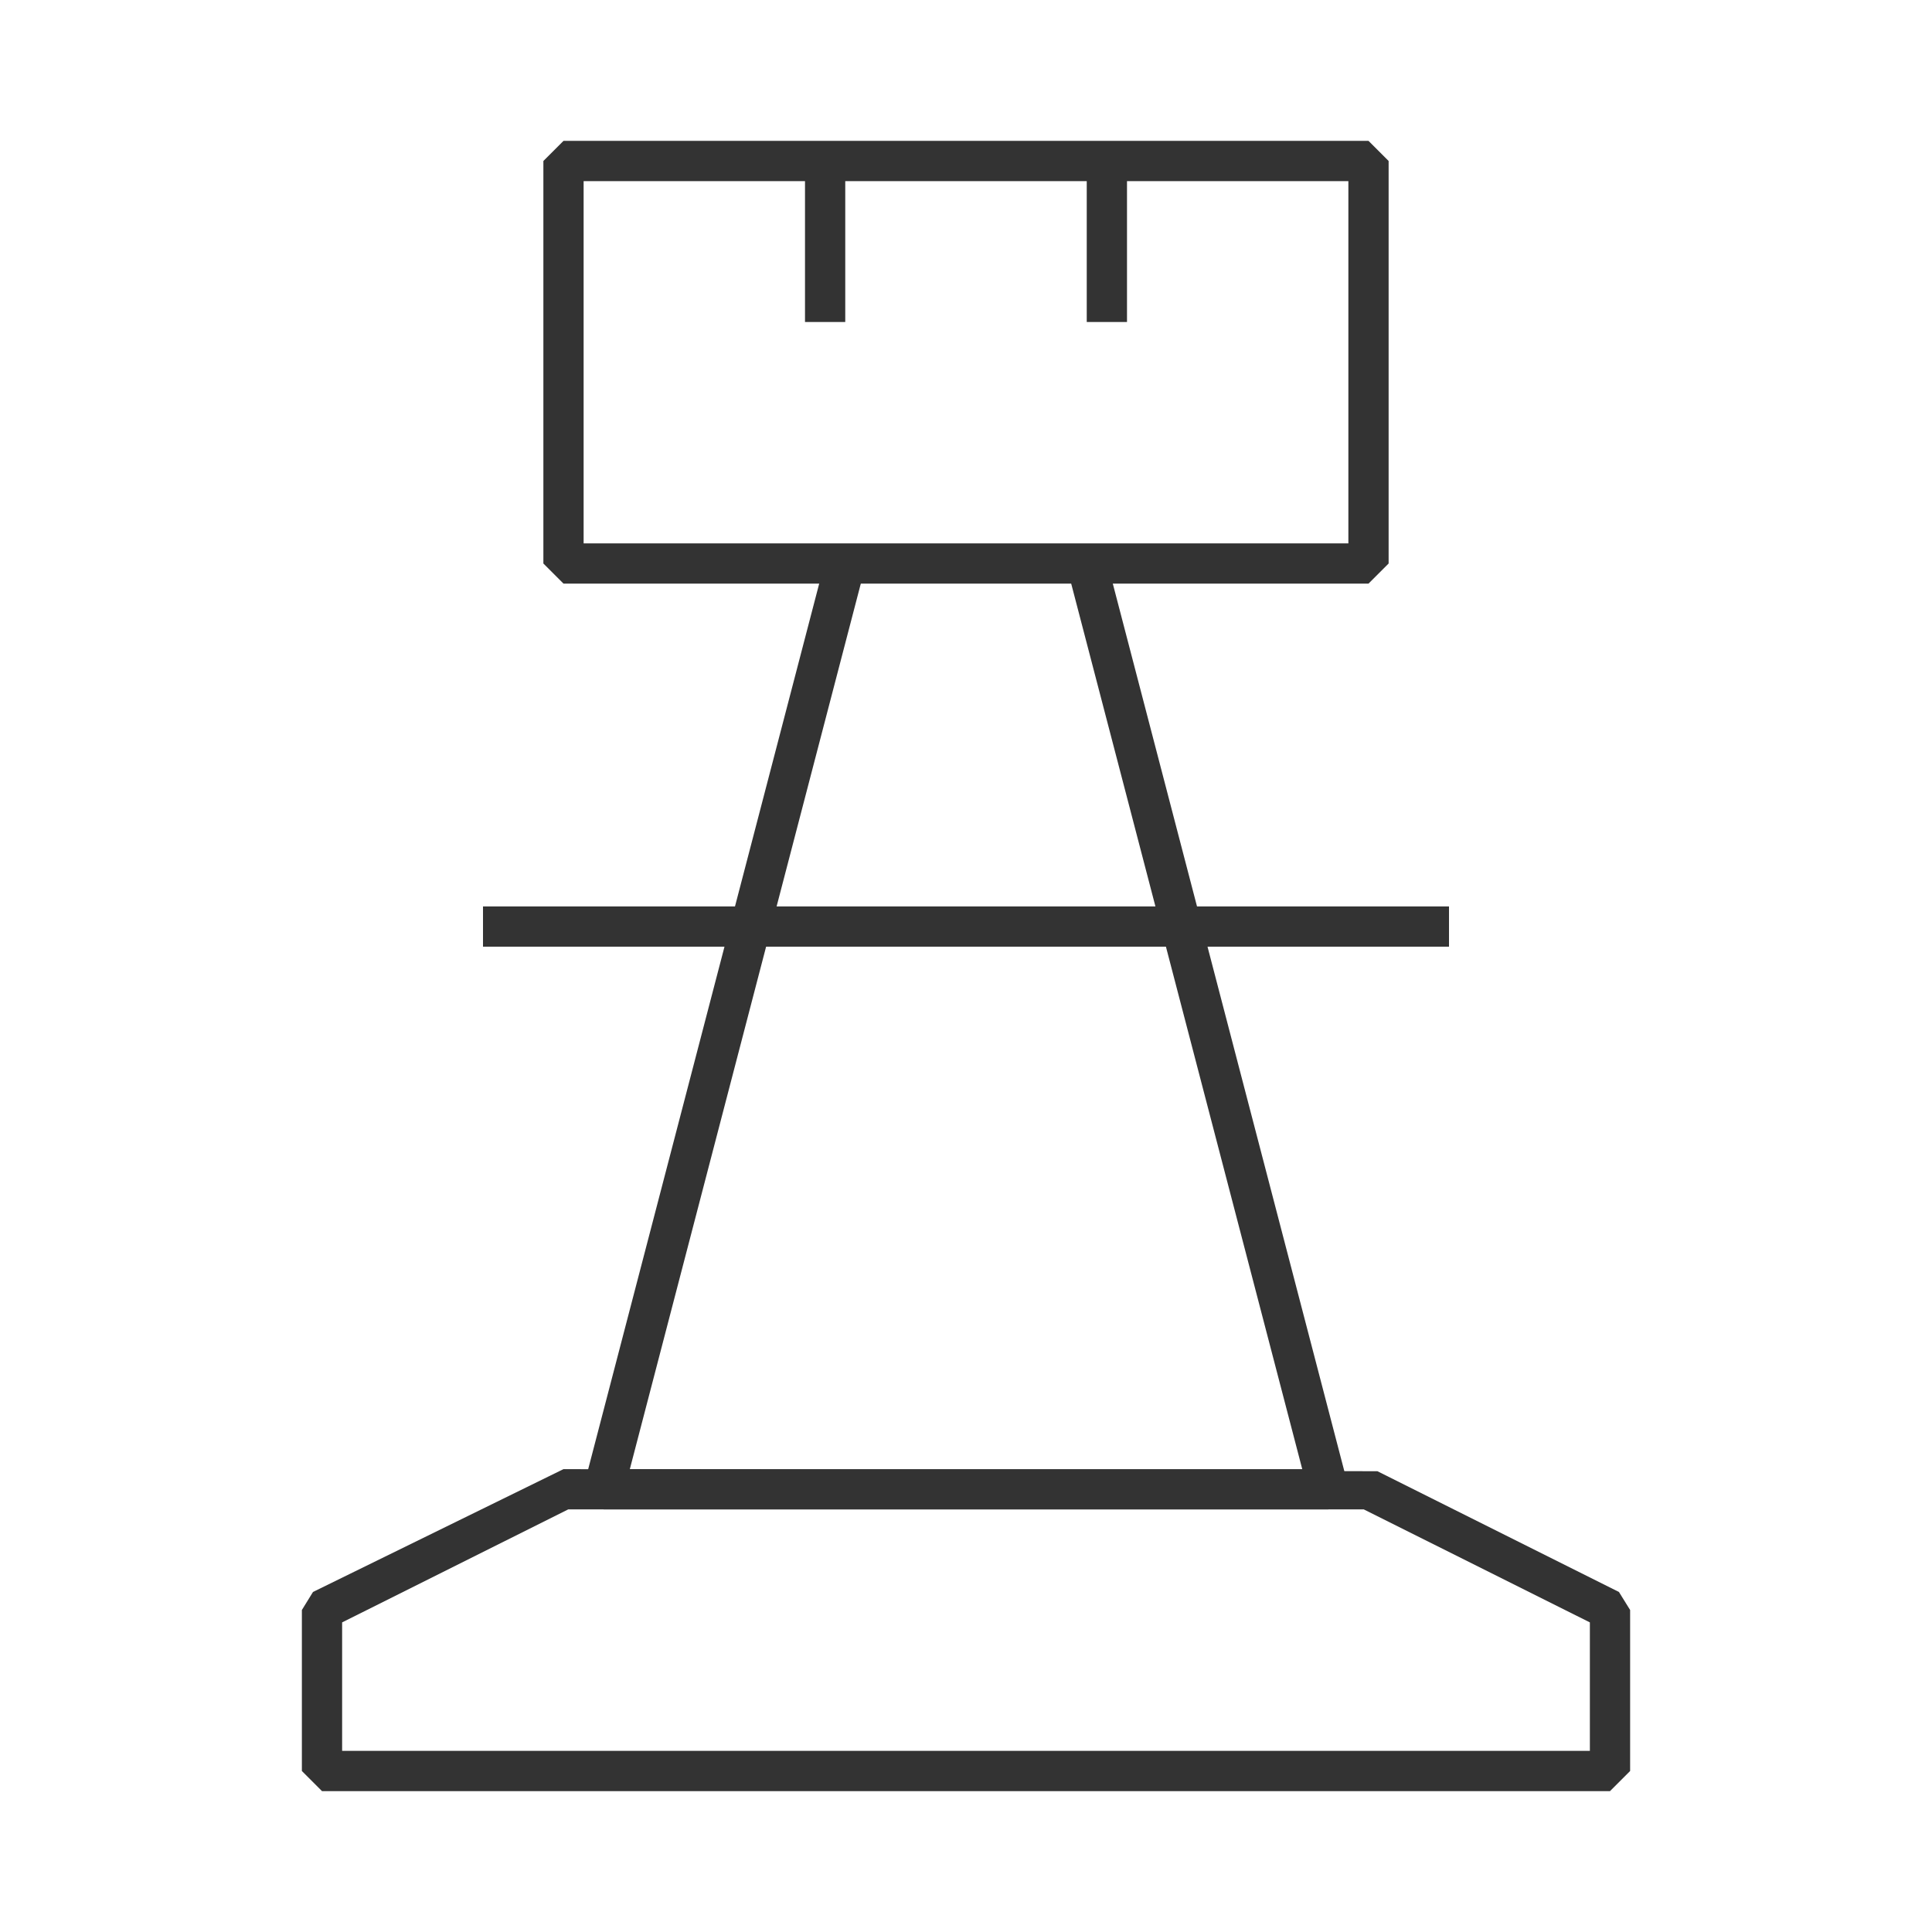 <?xml version="1.0" encoding="iso-8859-1"?>
<svg version="1.1" id="&#x56FE;&#x5C42;_1" xmlns="http://www.w3.org/2000/svg" xmlns:xlink="http://www.w3.org/1999/xlink" x="0px"
	 y="0px" viewBox="0 0 24 24" style="enable-background:new 0 0 24 24;" xml:space="preserve">
<path style="fill:#333333;" d="M17,7.25H7L6.75,7V2L7,1.75h10L17.25,2v5L17,7.25z M7.25,6.75h9.5v-4.5h-9.5V6.75z"/>
<polygon style="fill:#333333;" points="16.5,18.75 7.5,18.75 7.258,18.437 10.258,6.937 10.742,7.063 7.824,18.25 16.177,18.25 
	13.258,7.063 13.742,6.937 16.742,18.437 "/>
<path style="fill:#333333;" d="M20,22.25H4L3.75,22v-2l0.138-0.224L7,18.25l10.111,0.026l3,1.5L20.25,20v2L20,22.25z M4.25,21.75
	h15.5v-1.596l-2.809-1.404H7.059L4.25,20.154V21.75z"/>
<rect x="6" y="11.26" style="fill:#333333;" width="12" height="0.5"/>
<rect x="10" y="2" style="fill:#333333;" width="0.5" height="2"/>
<rect x="13.5" y="2" style="fill:#333333;" width="0.5" height="2"/>
</svg>






